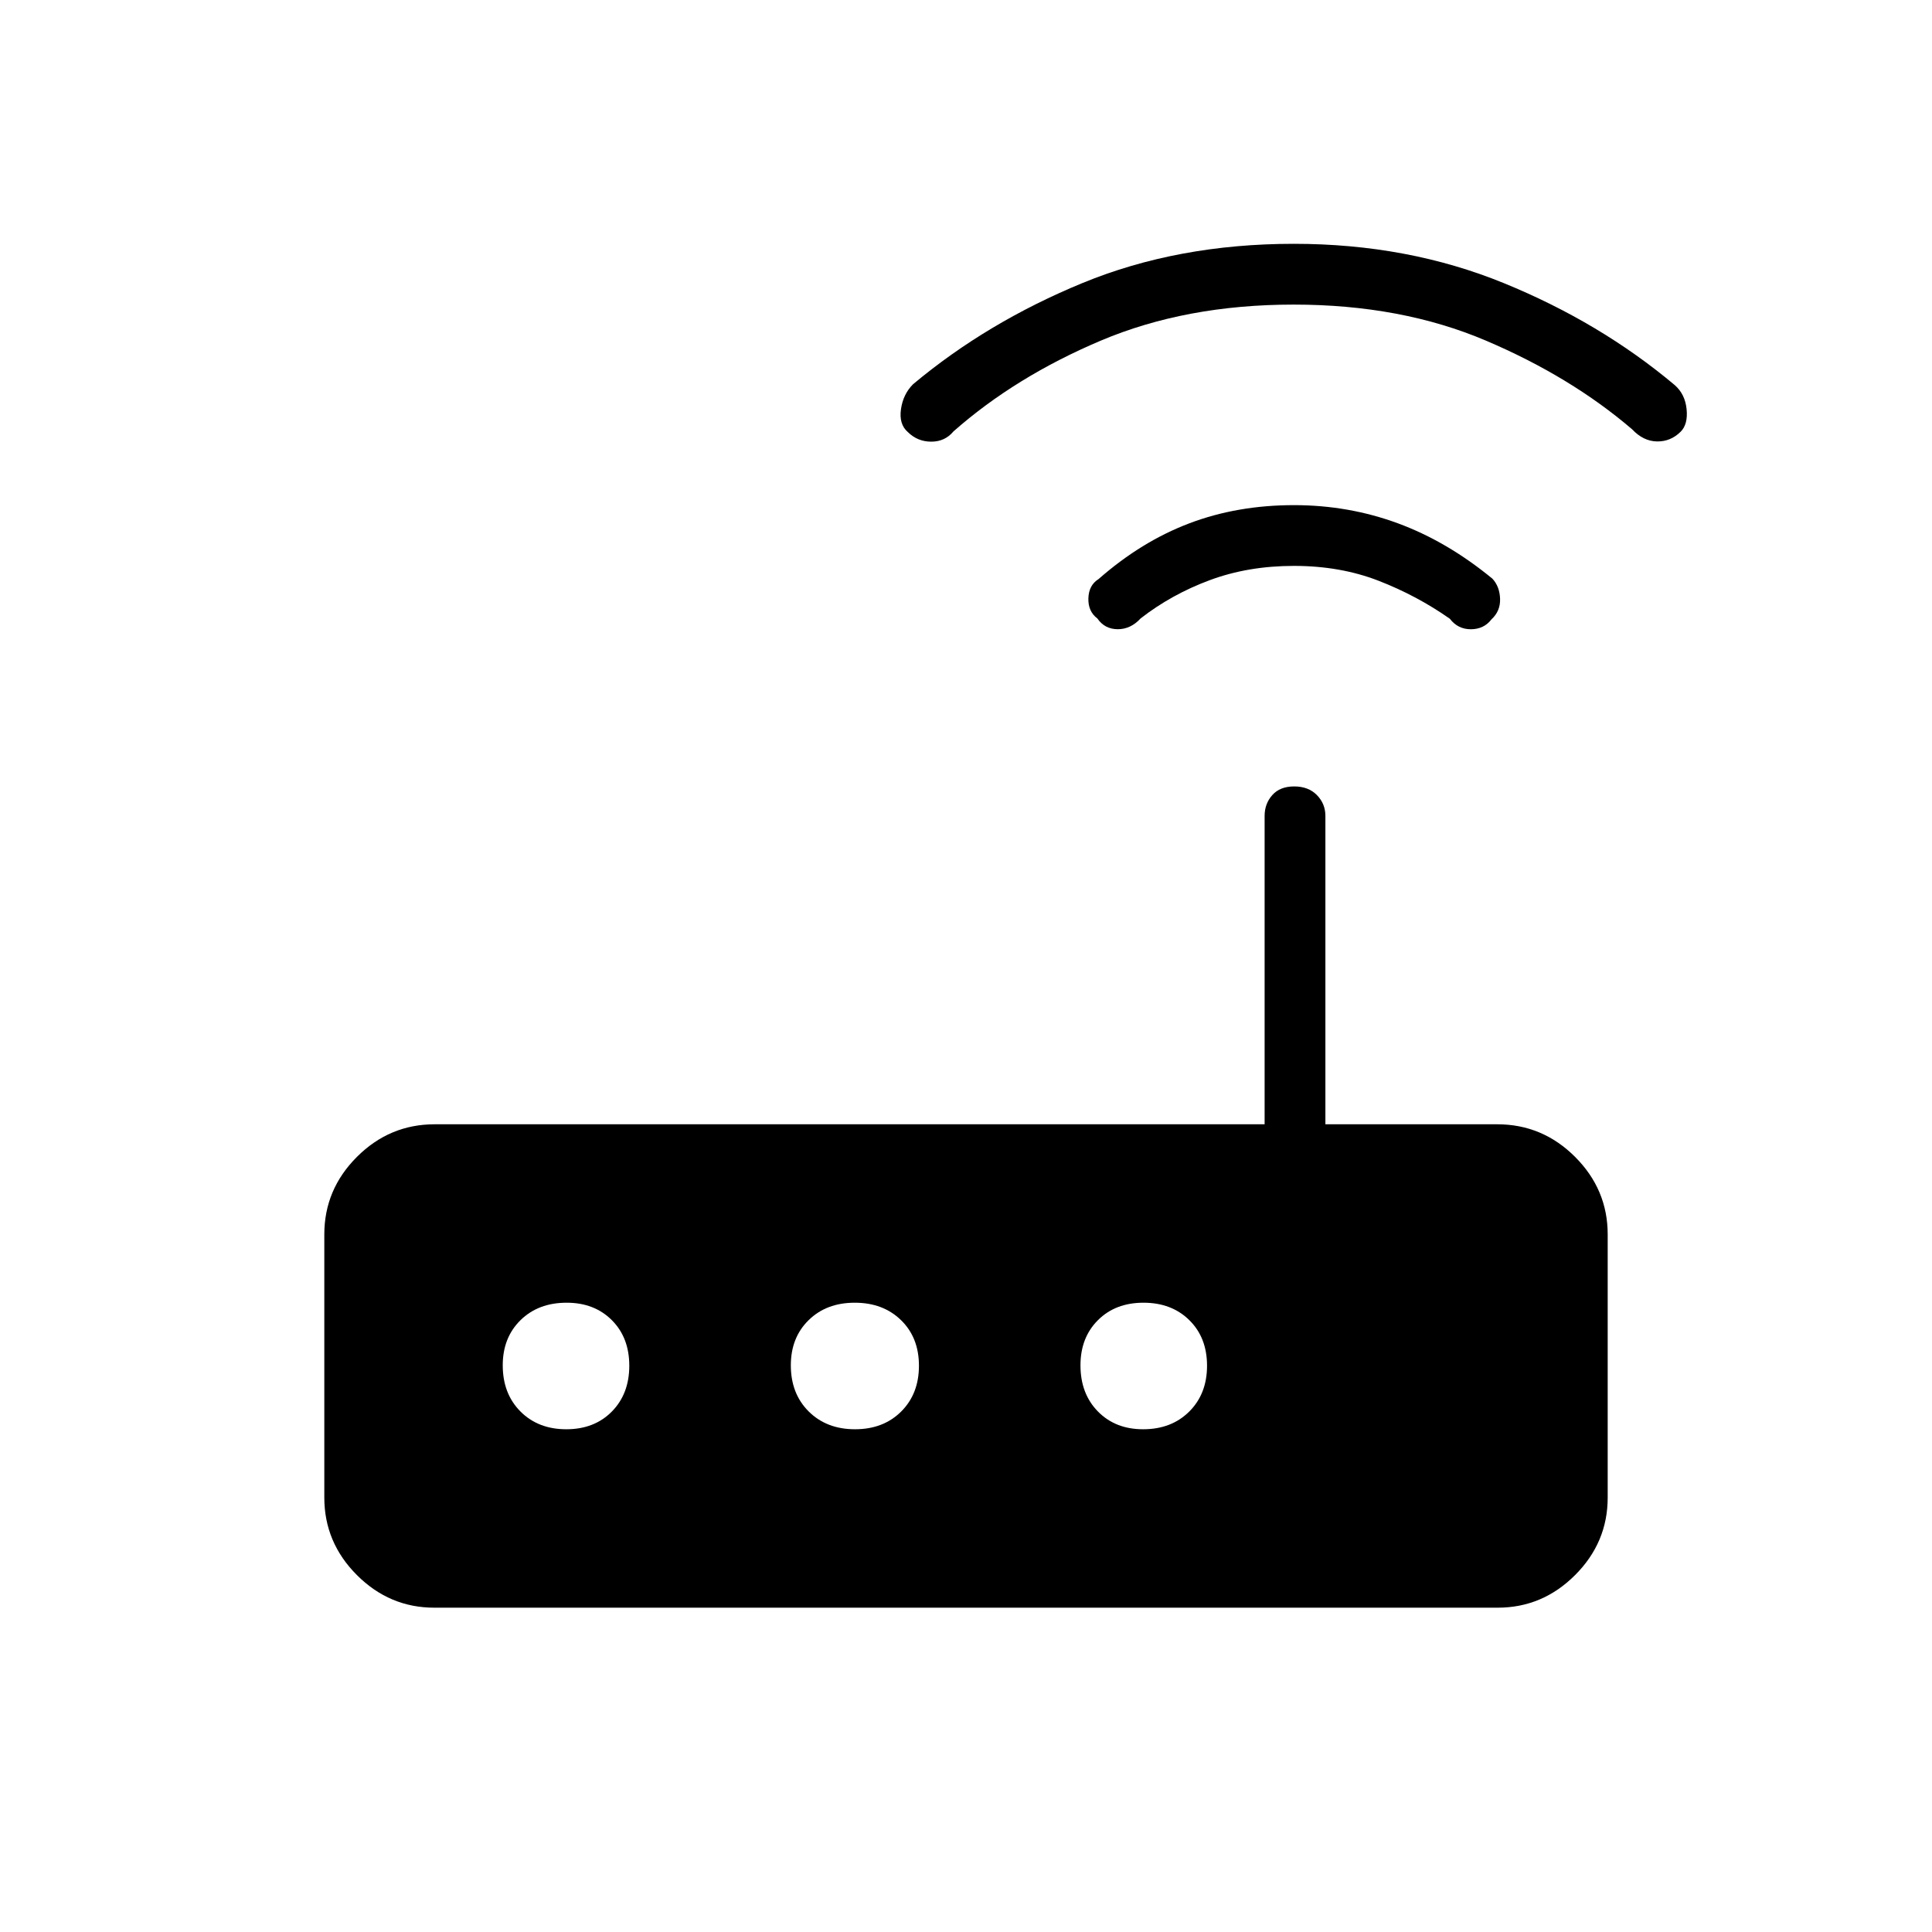 <svg xmlns="http://www.w3.org/2000/svg" height="48" viewBox="0 -960 960 960" width="48"><path d="M215.82-161.15q-22.27 0-38.47-16.2t-16.2-38.51v-130.78q0-22.31 16.2-38.51t38.61-16.2h412.42v-153.23q0-6.04 3.81-10.34 3.81-4.31 10.89-4.31 7.07 0 11.29 4.31 4.21 4.3 4.21 10.34v153.23h85.39q22.48 0 38.68 16.2t16.2 38.51v130.78q0 22.31-16.2 38.51t-38.47 16.2H215.82Zm65.56-88.66q13.97 0 22.64-8.8t8.67-22.77q0-13.97-8.67-22.64t-22.44-8.67q-14.1 0-22.94 8.67-8.83 8.67-8.83 22.44 0 14.1 8.8 22.94 8.8 8.83 22.77 8.83Zm143.46 0q14.1 0 22.94-8.8 8.84-8.8 8.84-22.77 0-13.97-8.9-22.64-8.89-8.67-22.99-8.67-14.1 0-22.93 8.67-8.84 8.67-8.84 22.44 0 14.1 8.89 22.94 8.89 8.83 22.99 8.83Zm143.16 0q14.1 0 22.93-8.8 8.84-8.8 8.84-22.77 0-13.97-8.8-22.64t-22.77-8.67q-13.97 0-22.64 8.67-8.68 8.67-8.68 22.44 0 14.1 8.67 22.94 8.67 8.83 22.45 8.83Zm74.96-429q-22.76 0-41.81 7.08t-34.38 19.02q-4.98 5.4-11.41 5.36-6.44-.03-10.09-5.34-4.65-3.5-4.46-10.02.19-6.52 5.07-9.56 21.21-18.63 45.06-27.68Q614.8-709 643-709q27.03 0 51.52 9 24.5 9 47.09 27.58 3.58 3.92 3.77 9.99.2 6.07-4.28 10.19-3.75 4.89-10.21 4.91-6.47.02-10.47-5.21-16.34-11.48-35.38-18.87-19.03-7.4-42.08-7.4Zm-.16-129.84q-53.53 0-95.9 17.94-42.36 17.94-73.13 45.08-4.23 5.09-11.04 5.09-6.81 0-11.65-4.79-4.46-3.86-3.39-11.36 1.08-7.5 6.04-12.42 36.76-30.74 84.12-50.24 47.36-19.5 105.04-19.5 56.57 0 104.42 19.56 47.84 19.55 84.81 50.6 5.19 4.5 5.94 12t-2.93 11.18q-4.98 4.97-11.78 4.86-6.81-.12-12.36-6.03-30.45-26.09-72.56-44.03t-95.63-17.94Z"/></svg>
